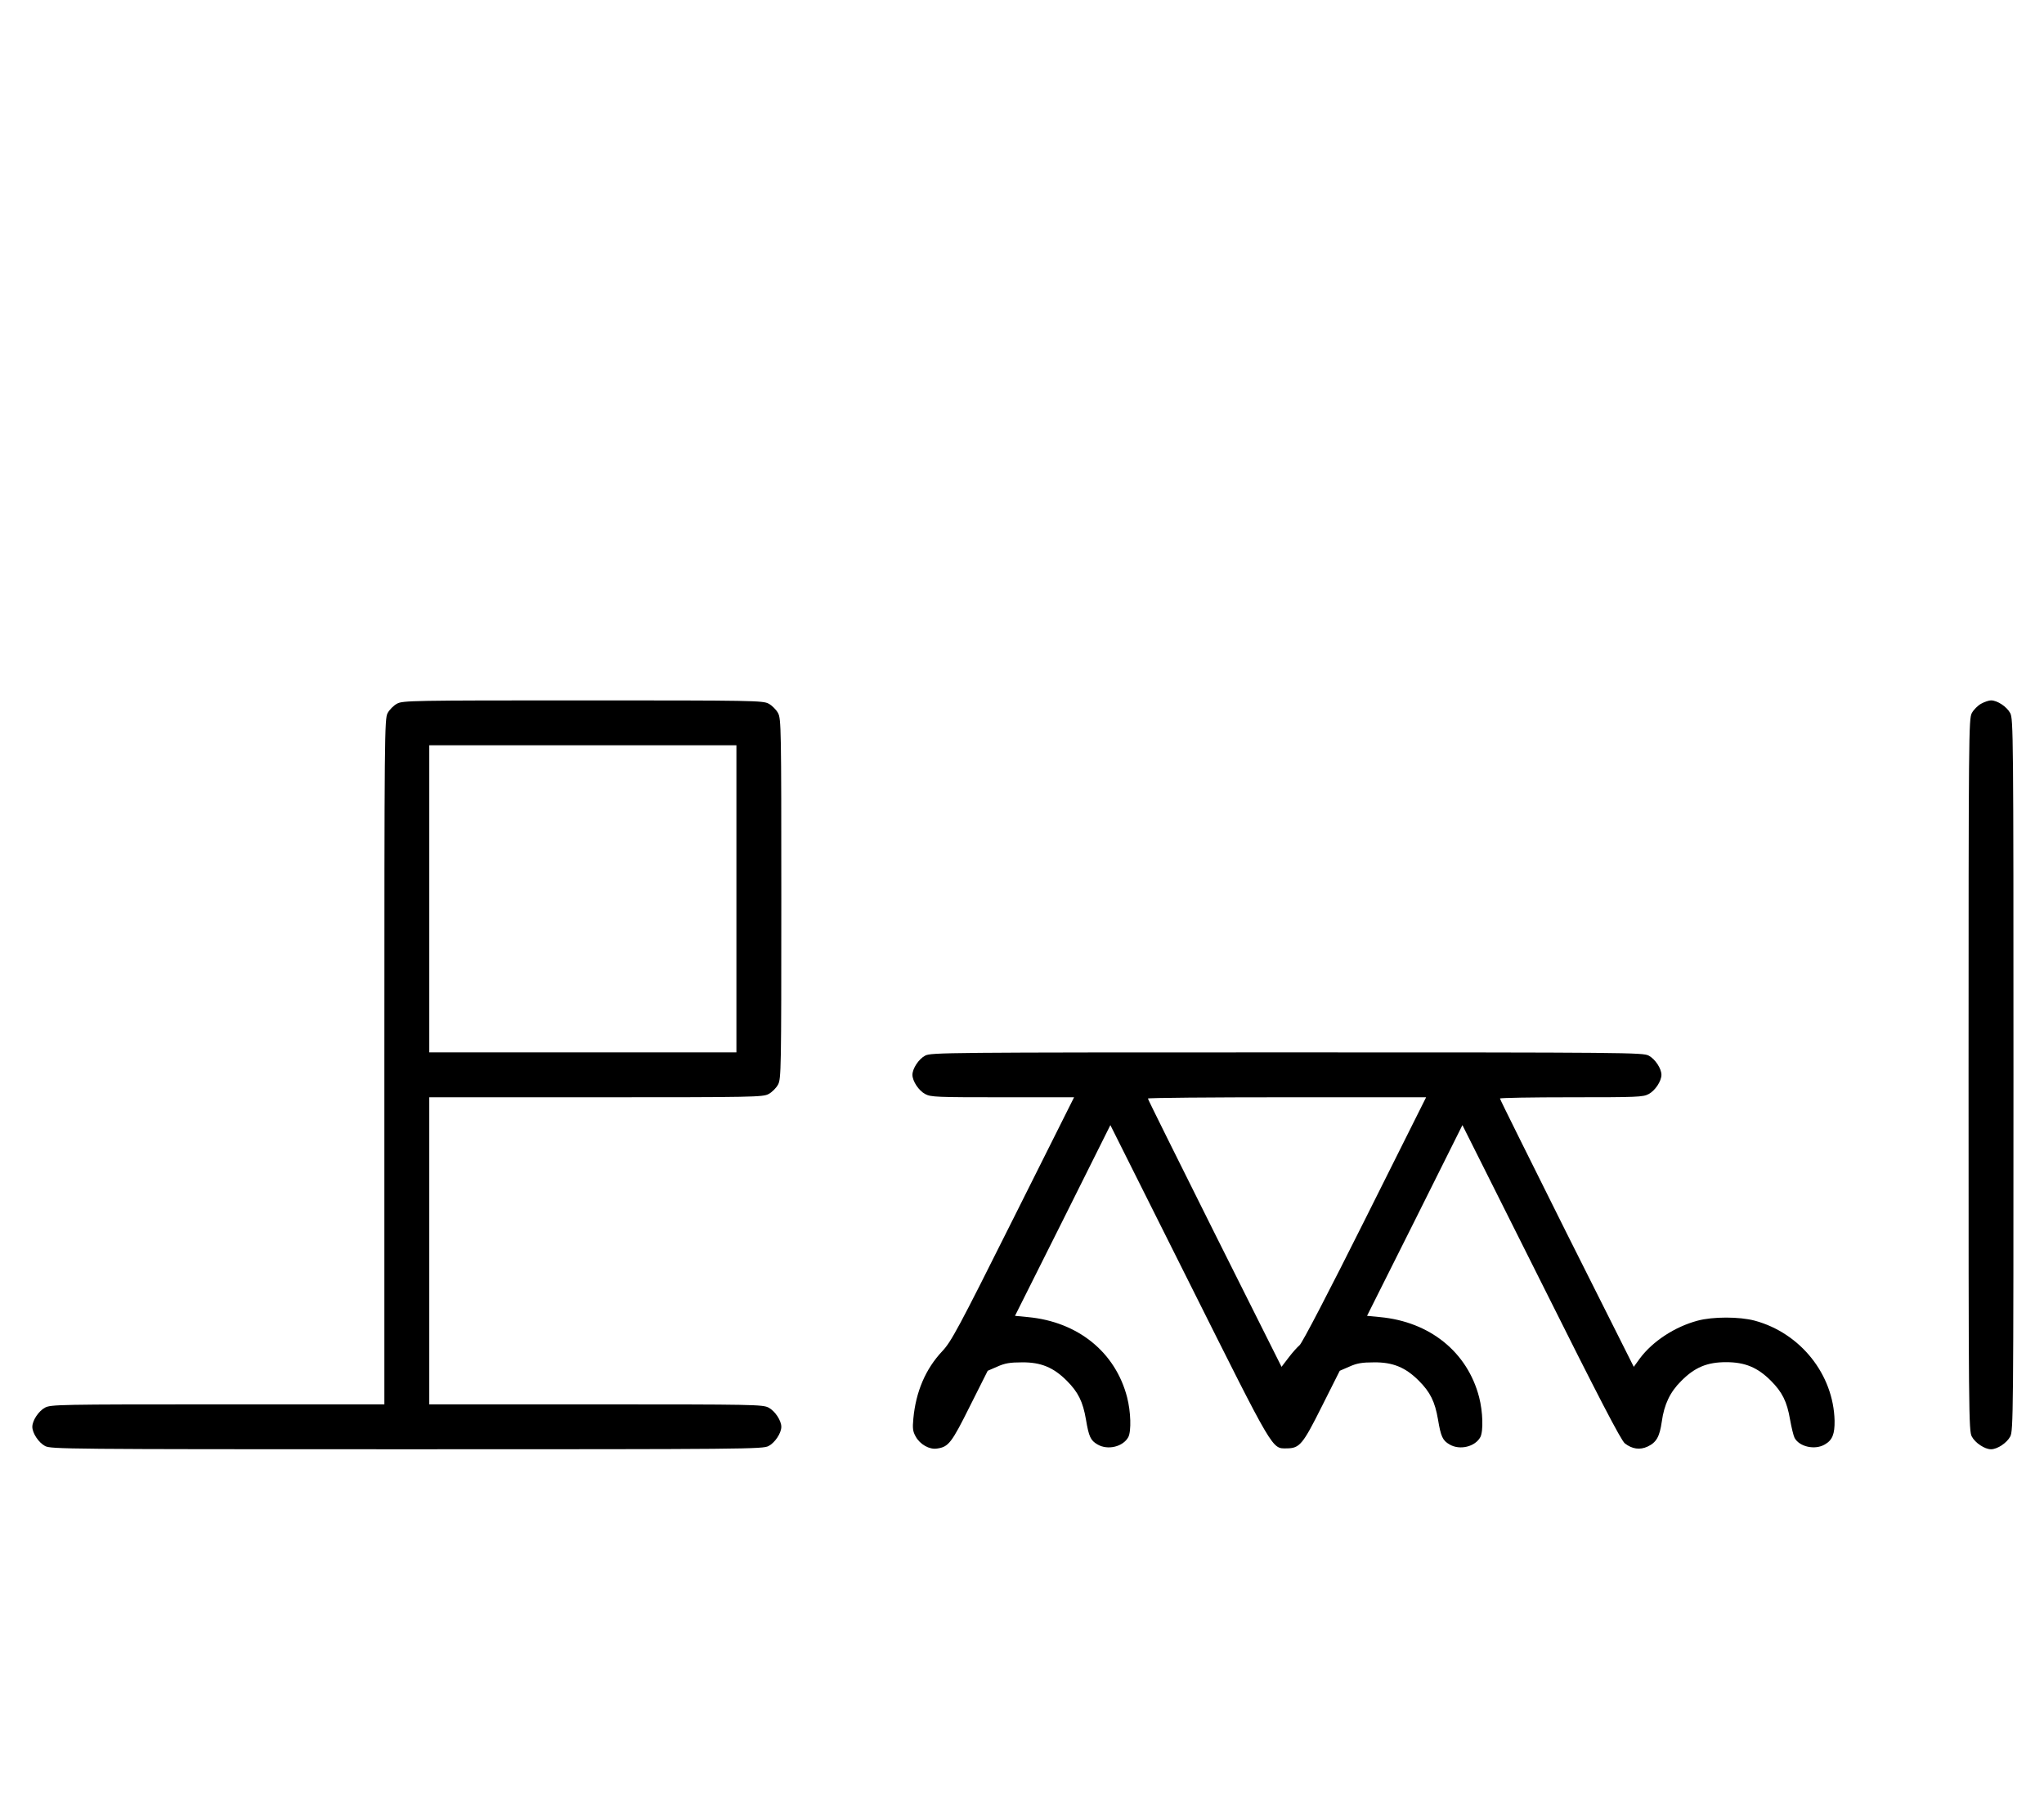 <?xml version="1.0" standalone="no"?>
<!DOCTYPE svg PUBLIC "-//W3C//DTD SVG 20010904//EN"
 "http://www.w3.org/TR/2001/REC-SVG-20010904/DTD/svg10.dtd">
<svg version="1.0" xmlns="http://www.w3.org/2000/svg"
 width="1138pt" height="1000pt" viewBox="0 0 1138 1000"
 preserveAspectRatio="xMidYMid meet">
<g transform="translate(0,1000) scale(0.1,-0.1)"
fill="#000000" stroke="none">
<path d="M2211 6082 c-19 -10 -43 -34 -53 -53 -17 -32 -18 -113 -18 -1941 l0
-1908 -928 0 c-879 0 -929 -1 -961 -18 -36 -19 -71 -72 -71 -107 0 -35 35 -88
71 -107 32 -17 115 -18 2014 -18 1899 0 1982 1 2014 18 36 19 71 72 71 107 0
35 -35 88 -71 107 -32 17 -82 18 -961 18 l-928 0 0 855 0 855 928 0 c879 0
929 1 961 18 19 10 43 34 53 53 17 32 18 84 18 1034 0 950 -1 1002 -18 1034
-10 19 -34 43 -53 53 -32 17 -84 18 -1034 18 -950 0 -1002 -1 -1034 -18z
m1889 -1087 l0 -855 -855 0 -855 0 0 855 0 855 855 0 855 0 0 -855z"/>
<path d="M11031 6082 c-19 -10 -43 -34 -53 -53 -17 -32 -18 -115 -18 -2014 0
-1899 1 -1982 18 -2014 19 -36 72 -71 107 -71 35 0 88 35 107 71 17 32 18 115
18 2014 0 1899 -1 1982 -18 2014 -19 36 -72 71 -107 71 -11 0 -36 -8 -54 -18z"/>
<path d="M5151 4122 c-36 -19 -71 -72 -71 -107 0 -35 35 -88 71 -107 31 -17
65 -18 431 -18 l398 0 -339 -677 c-306 -612 -345 -684 -395 -737 -93 -99 -147
-225 -161 -376 -5 -53 -3 -71 13 -99 24 -44 77 -74 119 -67 64 9 81 31 183
236 l99 197 53 23 c42 19 71 24 138 24 105 1 175 -28 249 -102 64 -64 90 -117
107 -216 16 -96 26 -117 64 -139 57 -34 143 -13 172 41 17 34 14 141 -7 222
-65 251 -274 420 -552 446 l-72 7 266 531 265 531 439 -877 c478 -955 459
-923 544 -923 71 1 88 21 195 235 l99 197 53 23 c42 19 71 24 138 24 105 1
175 -28 249 -102 64 -64 90 -117 107 -216 16 -96 26 -117 64 -139 57 -34 143
-13 172 41 17 34 14 141 -7 222 -65 251 -274 420 -552 446 l-72 7 266 531 265
531 438 -874 c321 -643 445 -881 466 -898 41 -32 84 -38 127 -18 49 23 67 55
79 139 13 95 46 165 108 226 75 76 144 105 250 105 105 0 175 -29 249 -103 64
-64 90 -117 107 -216 8 -45 19 -90 25 -102 26 -50 114 -70 169 -37 42 24 55
58 54 132 -6 258 -190 488 -444 557 -86 23 -234 23 -319 0 -127 -34 -250 -115
-321 -210 l-34 -47 -373 743 c-204 409 -372 746 -372 751 -1 4 178 7 397 7
366 0 400 1 431 18 36 19 71 72 71 107 0 35 -35 88 -71 107 -32 17 -115 18
-2014 18 -1899 0 -1982 -1 -2014 -18z m2448 -914 c-198 -396 -350 -689 -364
-699 -12 -10 -40 -41 -61 -69 l-39 -51 -372 743 c-204 409 -372 746 -372 751
-1 4 348 7 774 7 l775 0 -341 -682z"/>
</g>
</svg>

